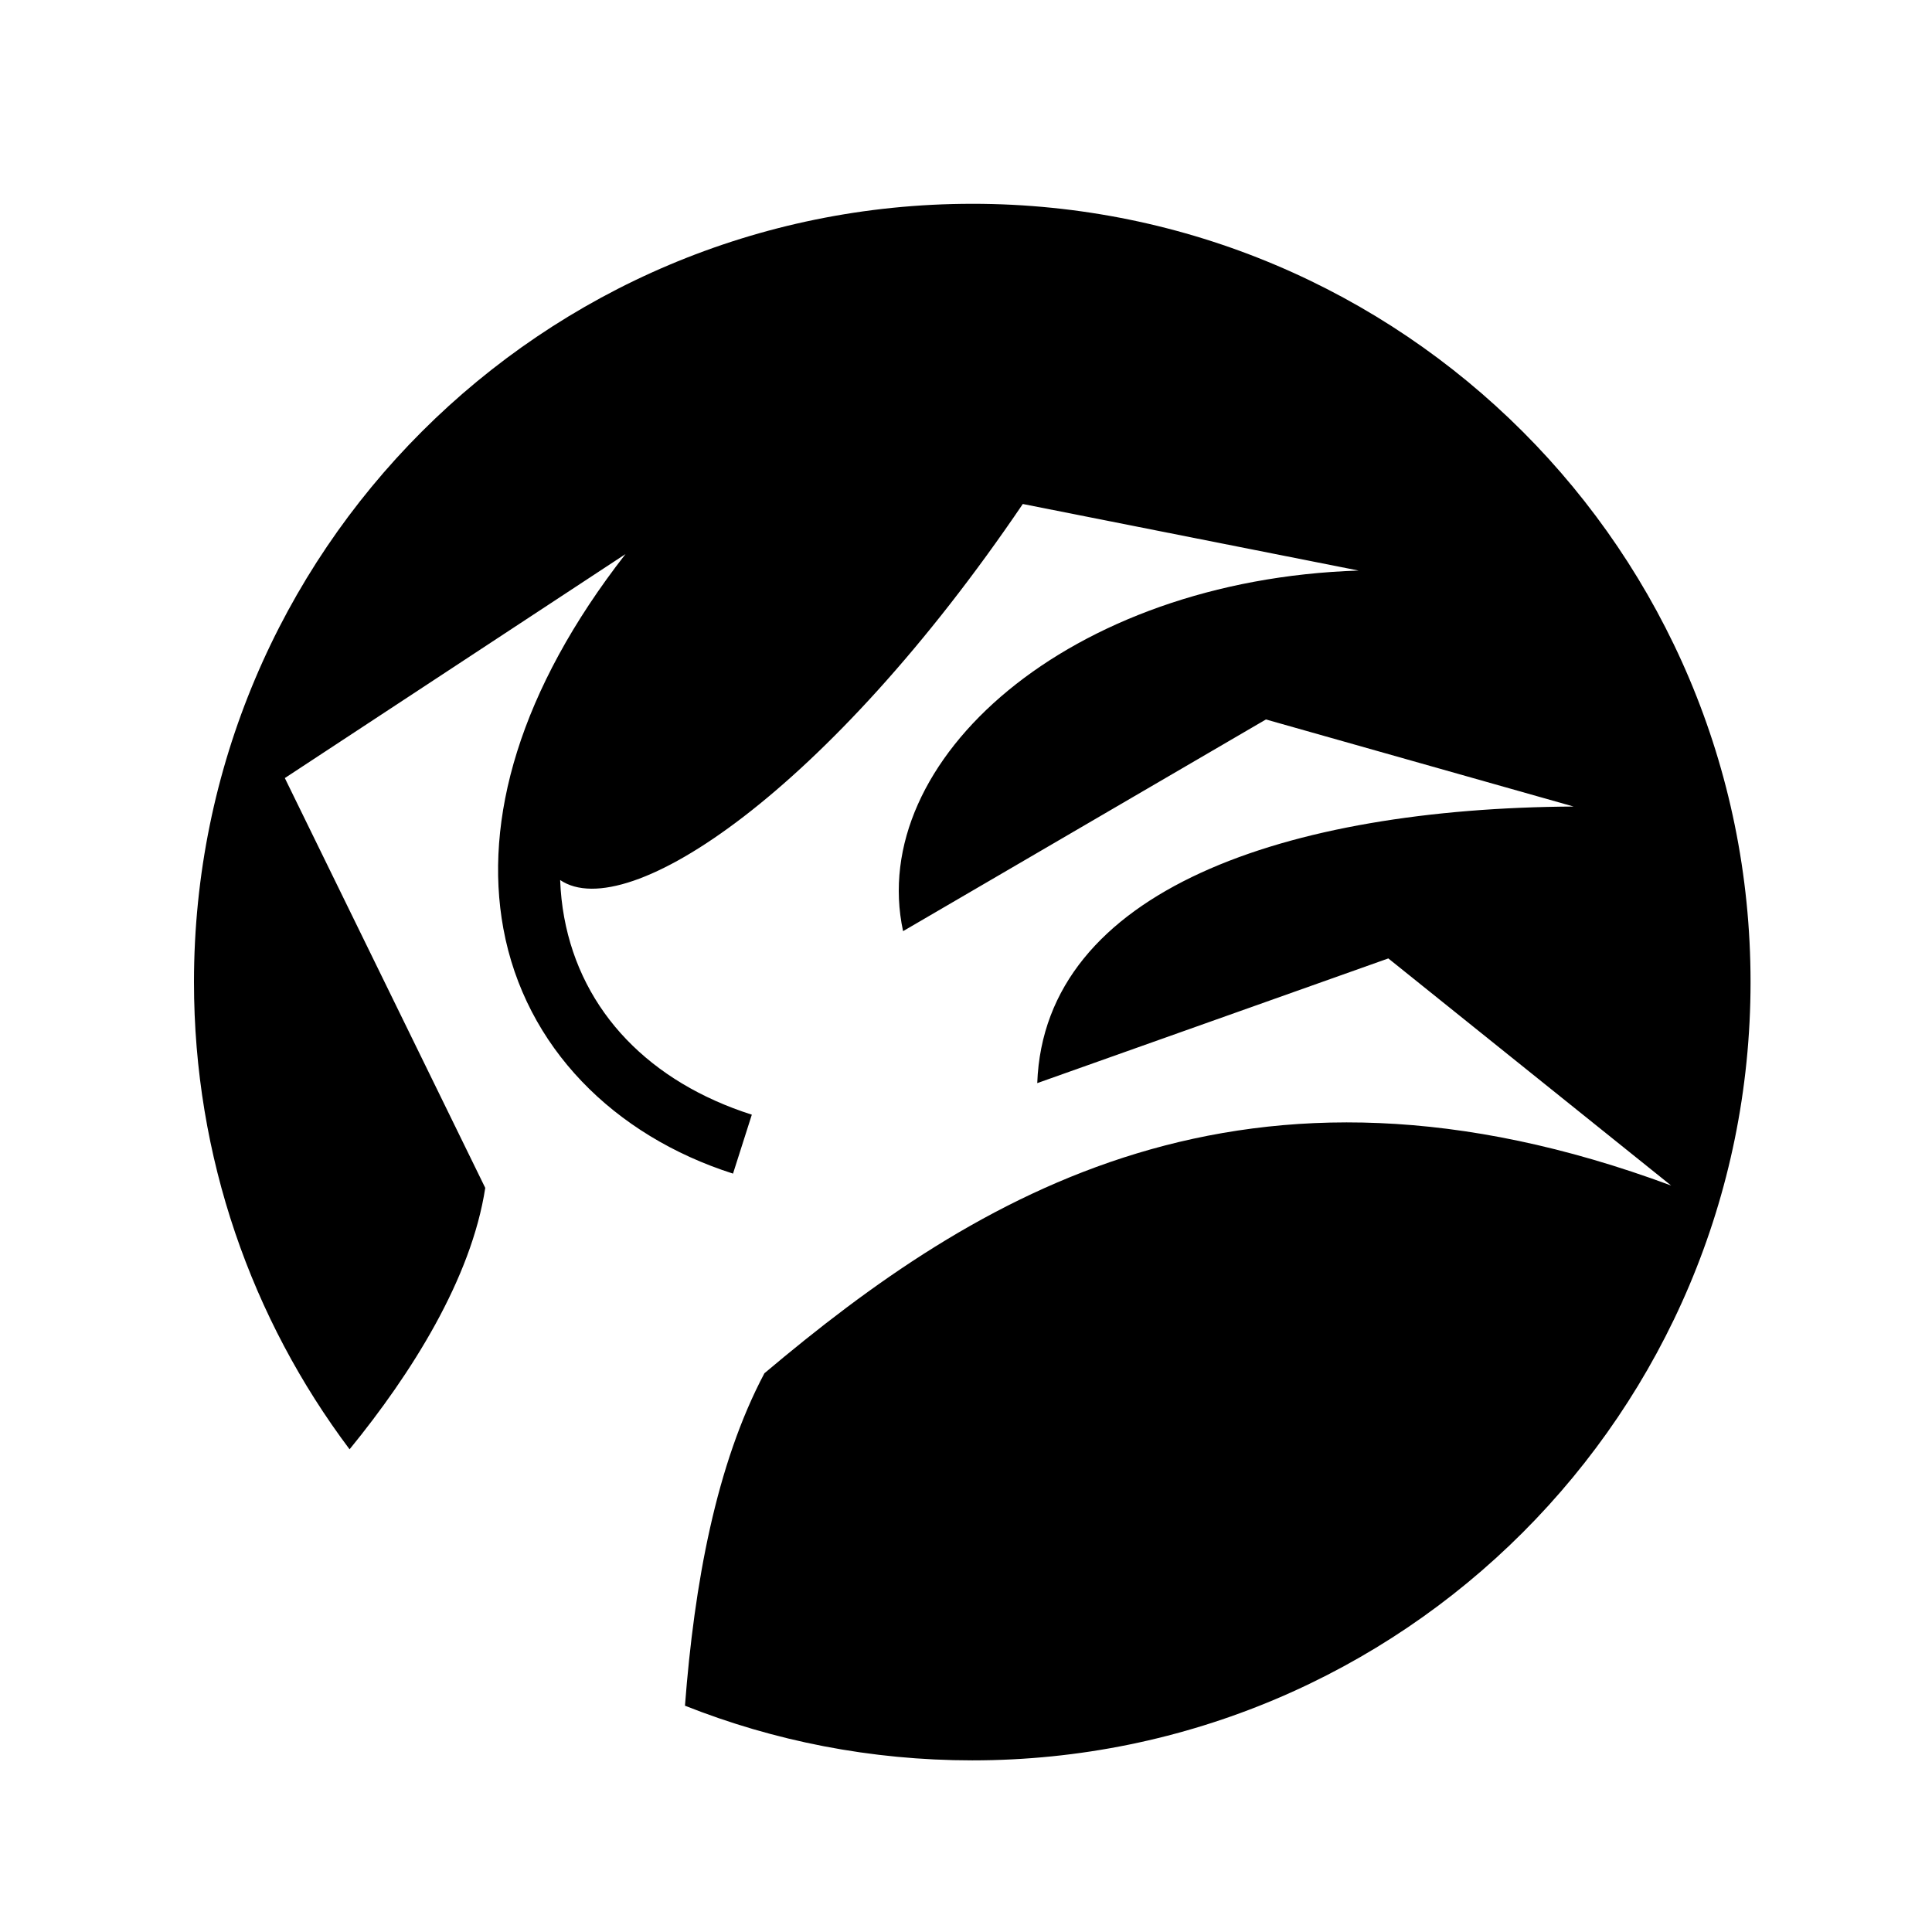 <svg xmlns="http://www.w3.org/2000/svg" width="100%" height="100%" viewBox="0 0 583.68 583.68"><path d="M293.733 61.57c-129.963 0-235.13 105.166-235.13 235.13 0 52.99 17.487 101.856 47.007 141.154 18.687-22.89 36.79-51.545 40.99-78.98l-60.55-123.81 102.927-67.675c-32.11 41.175-42.93 80.322-36.914 113.11 6.575 35.84 33.437 62.59 69.39 74.065l5.682-17.807c-30.667-9.787-51.42-30.922-56.688-59.63-0.662-3.61-1.076-7.368-1.22-11.26 20.214 13.75 81.03-26.946 139.773-113.604l101.445 20.11c-87.707 2.83-148.702 57.44-137.615 108.94l109.625-63.956 92.942 26.306c-86.43 0.5-159.89 25.05-162.032 83.56l106.065-37.67 85.447 68.612c-128.788-47.823-210.17 2.972-273.937 56.713-14.598 27.523-21.196 63.61-24.002 100.435 26.848 10.654 56.13 16.515 86.795 16.515 129.962 0 235.13-105.168 235.13-235.13 0-129.964-105.168-235.13-235.13-235.13z" /></svg>